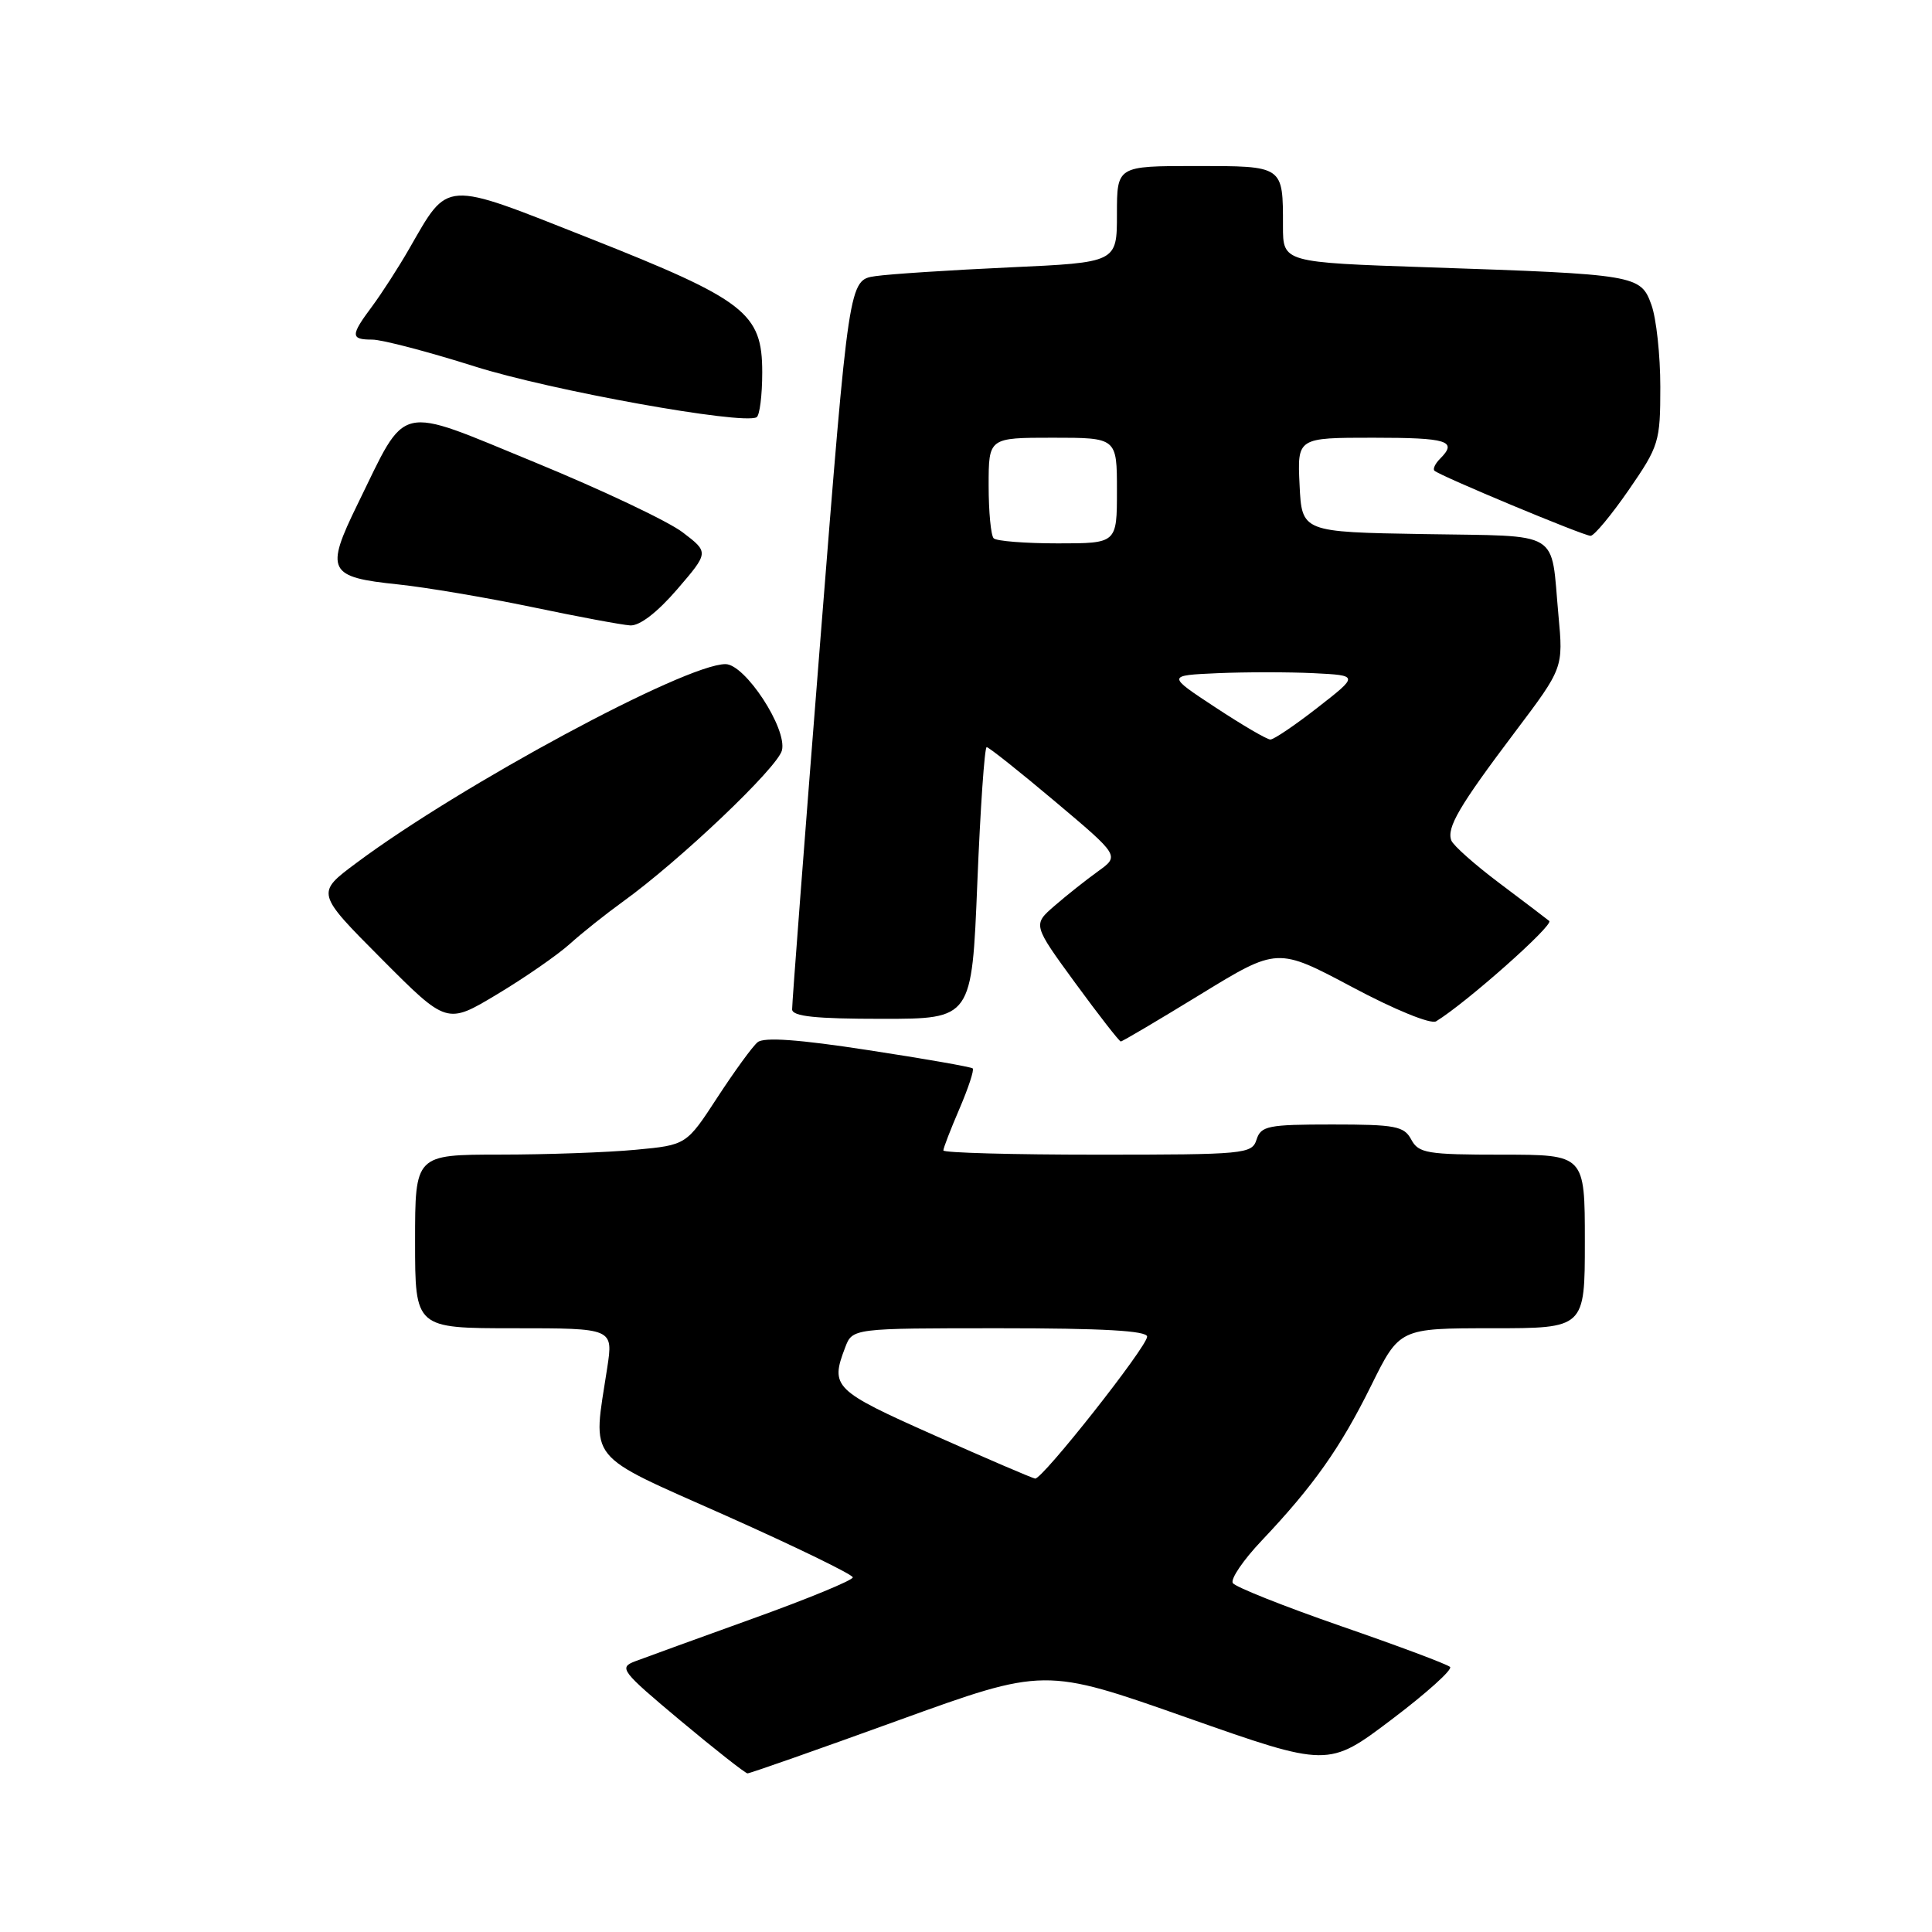 <?xml version="1.0" encoding="UTF-8" standalone="no"?>
<!DOCTYPE svg PUBLIC "-//W3C//DTD SVG 1.1//EN" "http://www.w3.org/Graphics/SVG/1.1/DTD/svg11.dtd" >
<svg xmlns="http://www.w3.org/2000/svg" xmlns:xlink="http://www.w3.org/1999/xlink" version="1.1" viewBox="0 0 256 256">
 <g >
 <path fill="currentColor"
d=" M 119.00 227.97 C 138.40 220.95 138.40 220.95 157.20 227.57 C 176.00 234.19 176.00 234.19 184.39 227.85 C 189.01 224.36 192.50 221.22 192.14 220.88 C 191.79 220.53 185.30 218.10 177.72 215.48 C 170.14 212.85 163.67 210.28 163.35 209.76 C 163.03 209.23 164.74 206.71 167.17 204.15 C 174.05 196.88 177.59 191.87 181.67 183.63 C 185.44 176.00 185.44 176.00 197.72 176.00 C 210.00 176.00 210.00 176.00 210.00 164.50 C 210.00 153.00 210.00 153.00 199.04 153.00 C 189.09 153.00 187.97 152.81 187.00 151.00 C 186.05 149.22 184.91 149.00 176.53 149.00 C 168.01 149.00 167.08 149.19 166.50 151.00 C 165.89 152.91 164.99 153.00 145.43 153.00 C 134.19 153.00 125.00 152.75 125.00 152.44 C 125.00 152.12 125.96 149.64 127.14 146.90 C 128.31 144.17 129.10 141.78 128.89 141.57 C 128.67 141.37 122.45 140.28 115.05 139.15 C 105.85 137.73 101.22 137.40 100.39 138.10 C 99.71 138.65 97.32 141.95 95.06 145.41 C 90.95 151.72 90.95 151.72 84.23 152.35 C 80.53 152.70 72.44 152.99 66.25 152.99 C 55.00 153.00 55.00 153.00 55.00 164.50 C 55.00 176.00 55.00 176.00 68.13 176.00 C 81.26 176.00 81.26 176.00 80.46 181.25 C 78.53 193.89 77.36 192.45 96.25 200.86 C 105.46 204.97 113.00 208.64 113.00 209.01 C 113.00 209.39 107.04 211.85 99.75 214.47 C 92.46 217.10 85.45 219.64 84.16 220.13 C 81.96 220.97 82.30 221.41 90.16 227.99 C 94.75 231.82 98.75 234.97 99.05 234.98 C 99.35 234.99 108.33 231.84 119.00 227.97 Z  M 159.07 131.76 C 169.26 125.52 169.26 125.52 179.17 130.79 C 184.83 133.81 189.60 135.75 190.29 135.33 C 194.28 132.89 205.93 122.56 205.28 122.03 C 204.85 121.68 201.86 119.41 198.64 116.99 C 195.42 114.57 192.57 112.04 192.31 111.37 C 191.66 109.68 193.35 106.80 200.74 97.00 C 207.15 88.50 207.15 88.50 206.50 81.50 C 205.45 70.07 207.14 71.09 188.69 70.77 C 172.50 70.50 172.50 70.50 172.20 64.25 C 171.90 58.00 171.90 58.00 181.95 58.00 C 191.83 58.00 193.18 58.42 190.82 60.78 C 190.17 61.43 189.83 62.15 190.07 62.37 C 190.80 63.06 209.84 71.00 210.76 71.00 C 211.23 71.00 213.50 68.27 215.81 64.93 C 219.83 59.10 220.00 58.55 220.00 51.25 C 220.00 47.06 219.47 42.18 218.82 40.39 C 217.40 36.44 216.87 36.35 189.25 35.42 C 170.00 34.77 170.00 34.77 170.00 29.97 C 170.00 21.91 170.13 22.00 158.39 22.00 C 148.00 22.00 148.00 22.00 148.00 28.39 C 148.00 34.78 148.00 34.78 133.75 35.43 C 125.91 35.79 117.92 36.31 115.99 36.59 C 112.48 37.10 112.48 37.10 108.70 84.80 C 106.62 111.03 104.94 133.06 104.96 133.75 C 104.99 134.68 108.06 135.00 116.88 135.00 C 128.77 135.00 128.77 135.00 129.50 117.00 C 129.90 107.10 130.46 99.00 130.74 99.00 C 131.02 99.00 135.10 102.24 139.80 106.20 C 148.35 113.40 148.35 113.40 145.50 115.45 C 143.93 116.58 141.34 118.63 139.74 120.02 C 136.84 122.53 136.84 122.53 142.49 130.27 C 145.60 134.52 148.31 138.00 148.51 138.00 C 148.72 138.00 153.47 135.19 159.07 131.76 Z  M 75.50 125.08 C 77.15 123.59 80.30 121.09 82.50 119.50 C 90.08 114.04 103.03 101.72 103.61 99.43 C 104.33 96.55 98.73 88.00 96.13 88.00 C 90.80 88.00 61.04 104.03 47.19 114.37 C 41.87 118.33 41.87 118.33 50.54 127.04 C 59.21 135.75 59.21 135.75 65.85 131.76 C 69.51 129.57 73.85 126.56 75.50 125.08 Z  M 89.72 78.10 C 93.94 73.19 93.94 73.19 90.46 70.54 C 88.54 69.07 79.73 64.90 70.87 61.26 C 52.31 53.64 54.03 53.23 47.39 66.79 C 43.05 75.66 43.46 76.48 52.77 77.44 C 56.47 77.83 64.45 79.18 70.50 80.44 C 76.55 81.71 82.40 82.80 83.50 82.87 C 84.75 82.95 87.08 81.16 89.72 78.10 Z  M 101.00 49.34 C 101.00 41.46 98.81 39.76 78.01 31.53 C 58.56 23.84 59.51 23.78 54.20 33.00 C 52.78 35.47 50.57 38.89 49.31 40.59 C 46.42 44.46 46.43 45.00 49.33 45.00 C 50.62 45.00 56.72 46.60 62.89 48.55 C 72.95 51.74 98.34 56.31 100.25 55.29 C 100.66 55.06 101.00 52.39 101.00 49.34 Z  M 123.77 190.17 C 110.47 184.25 109.99 183.78 111.98 178.57 C 112.95 176.00 112.95 176.00 132.48 176.00 C 146.13 176.00 152.00 176.33 152.00 177.11 C 152.00 178.44 138.11 196.04 137.16 195.92 C 136.80 195.87 130.77 193.29 123.77 190.17 Z  M 161.06 93.74 C 154.61 89.50 154.61 89.50 161.35 89.20 C 165.05 89.04 170.78 89.04 174.07 89.20 C 180.05 89.50 180.05 89.50 174.60 93.75 C 171.60 96.09 168.78 98.00 168.33 97.99 C 167.87 97.99 164.60 96.07 161.06 93.74 Z  M 131.67 71.33 C 131.30 70.97 131.00 67.82 131.00 64.33 C 131.00 58.00 131.00 58.00 139.50 58.00 C 148.00 58.00 148.00 58.00 148.00 65.00 C 148.00 72.00 148.00 72.00 140.17 72.00 C 135.86 72.00 132.03 71.70 131.67 71.33 Z "/>
</g>
</svg>